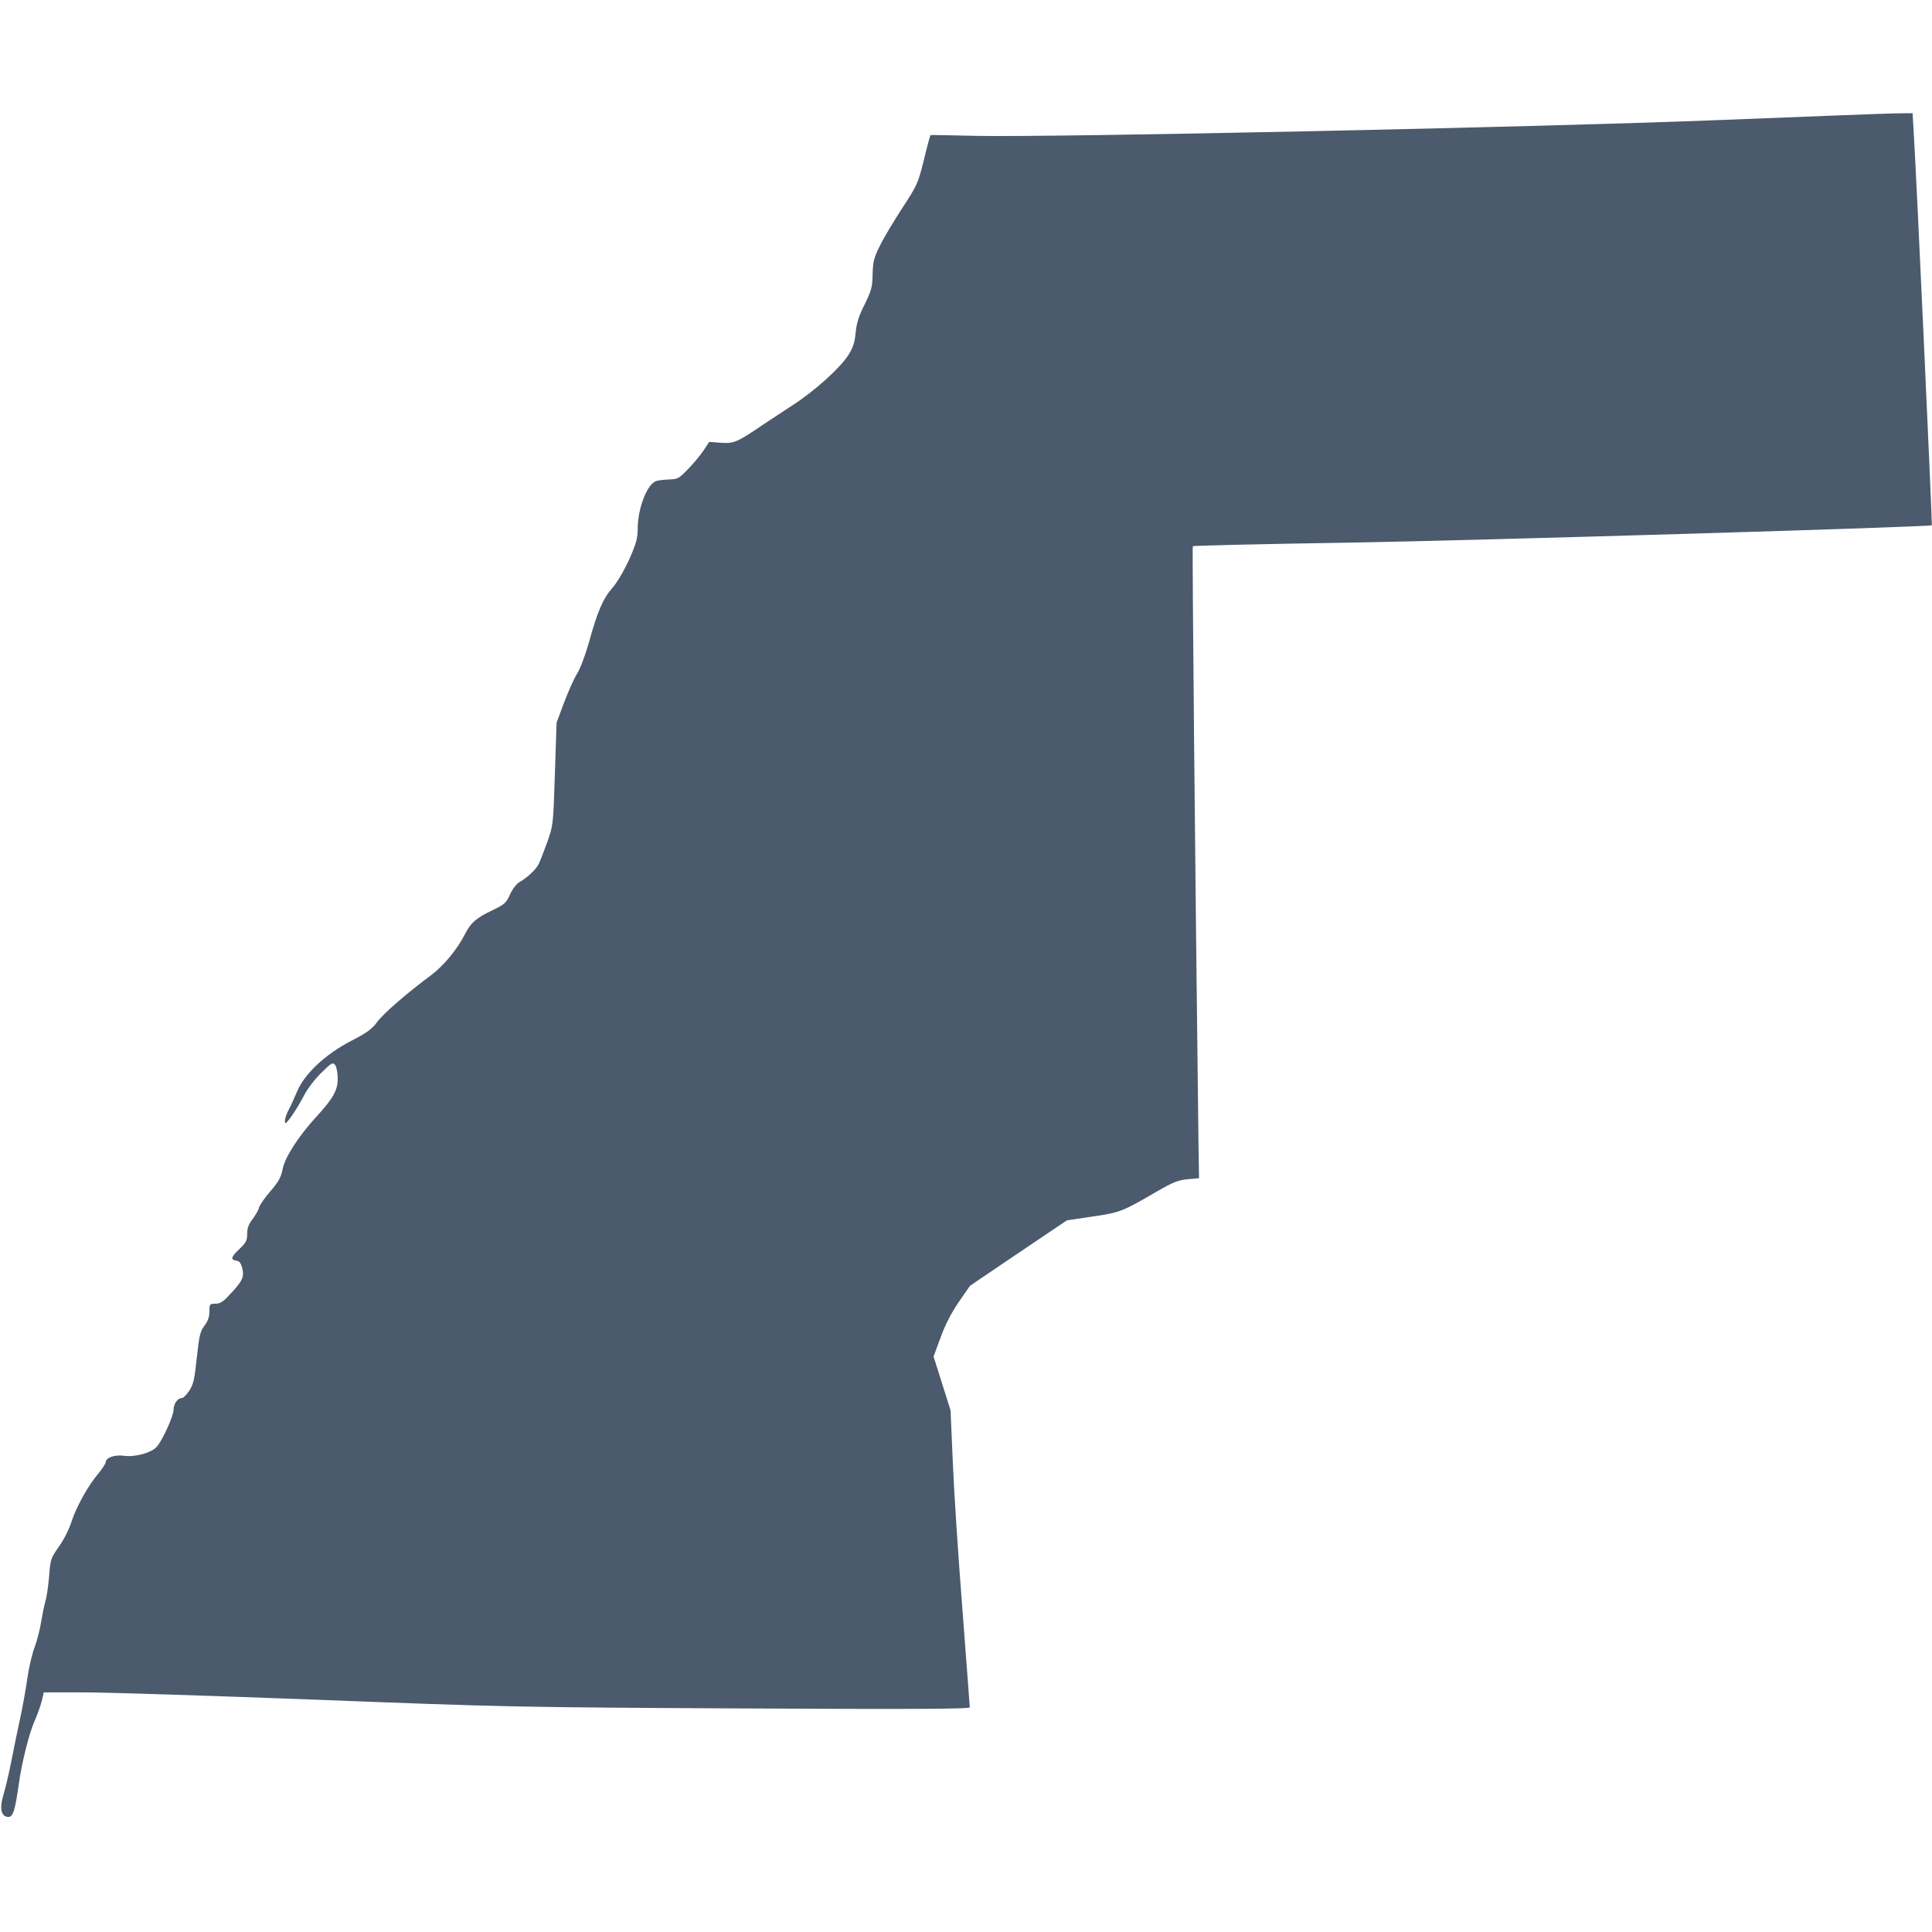 <?xml version="1.0" standalone="no"?>
<!DOCTYPE svg PUBLIC "-//W3C//DTD SVG 20010904//EN"
 "http://www.w3.org/TR/2001/REC-SVG-20010904/DTD/svg10.dtd">
<svg version="1.0" xmlns="http://www.w3.org/2000/svg"
 width="1024pt" height="1024pt" viewBox="0 0 1024 1024"
 preserveAspectRatio="xMidYMid meet">
<g transform="translate(0,1024) scale(0.1,-0.1)"
fill="#4b5a6c" stroke="none">
<path d="M9120 9604 c-944 -38 -3554 -93 -3950 -84 -129 3 -236 5 -238 4 -2
-1 -18 -60 -35 -131 -31 -124 -35 -134 -113 -253 -45 -69 -99 -159 -119 -200
-33 -65 -38 -85 -40 -153 -1 -68 -6 -87 -42 -160 -31 -61 -43 -99 -48 -151 -5
-53 -14 -80 -40 -120 -43 -67 -177 -188 -290 -261 -49 -32 -120 -79 -158 -104
-141 -96 -156 -102 -225 -98 l-63 5 -31 -47 c-17 -25 -54 -70 -82 -98 -46 -48
-55 -53 -96 -54 -25 -1 -56 -4 -70 -8 -49 -13 -100 -144 -100 -255 0 -48 -8
-77 -45 -161 -28 -61 -64 -122 -90 -152 -49 -56 -79 -125 -125 -293 -18 -63
-45 -135 -61 -160 -16 -26 -47 -94 -69 -153 l-40 -107 -9 -273 c-9 -271 -9
-272 -41 -362 -18 -49 -38 -101 -45 -115 -16 -30 -59 -71 -100 -94 -18 -11
-38 -37 -52 -67 -20 -45 -28 -52 -94 -84 -86 -41 -113 -65 -144 -125 -41 -81
-113 -168 -178 -217 -137 -102 -254 -204 -288 -250 -29 -39 -56 -58 -140 -101
-133 -69 -244 -172 -284 -266 -14 -34 -34 -78 -45 -98 -11 -20 -20 -47 -20
-60 0 -19 6 -14 36 27 20 28 49 77 66 110 17 33 57 86 91 119 56 55 61 57 74
40 7 -10 13 -42 13 -72 0 -61 -25 -105 -115 -203 -92 -100 -165 -213 -177
-275 -9 -46 -22 -68 -65 -118 -29 -33 -56 -72 -60 -86 -3 -14 -19 -41 -34 -61
-21 -27 -29 -48 -29 -78 0 -36 -6 -47 -40 -80 -46 -43 -50 -58 -17 -63 16 -2
24 -13 31 -40 11 -46 2 -67 -64 -137 -37 -41 -53 -51 -78 -51 -31 0 -32 -2
-32 -41 0 -28 -8 -51 -26 -75 -23 -30 -28 -51 -41 -170 -12 -115 -18 -142 -40
-175 -14 -21 -31 -39 -39 -39 -22 0 -44 -30 -44 -61 0 -34 -58 -161 -89 -197
-28 -32 -114 -56 -174 -48 -50 7 -97 -10 -97 -35 0 -6 -17 -32 -38 -58 -57
-67 -119 -181 -143 -256 -11 -36 -40 -95 -66 -131 -44 -63 -46 -68 -53 -162
-5 -53 -13 -110 -19 -127 -5 -16 -15 -64 -22 -105 -6 -41 -22 -104 -35 -139
-14 -36 -31 -110 -39 -166 -8 -56 -25 -153 -39 -216 -14 -63 -34 -163 -46
-224 -12 -60 -30 -139 -41 -175 -23 -75 -14 -120 26 -120 24 0 35 35 55 177
15 111 56 272 84 333 13 30 30 76 37 103 l11 47 219 0 c120 0 674 -18 1231
-39 981 -38 1052 -40 2236 -46 937 -5 1222 -3 1222 6 0 6 -18 239 -39 518 -22
278 -45 630 -51 781 l-12 275 -45 143 -45 142 38 103 c24 67 58 131 96 187
l59 85 257 174 257 173 135 20 c146 21 160 27 340 132 88 51 115 61 165 66
l60 5 -3 195 c-18 1473 -34 3152 -30 3155 3 3 378 12 834 19 696 12 3071 83
3083 92 3 3 -81 1842 -96 2082 l-6 102 -96 -1 c-53 -1 -467 -17 -921 -35z"/>
</g>
</svg>

